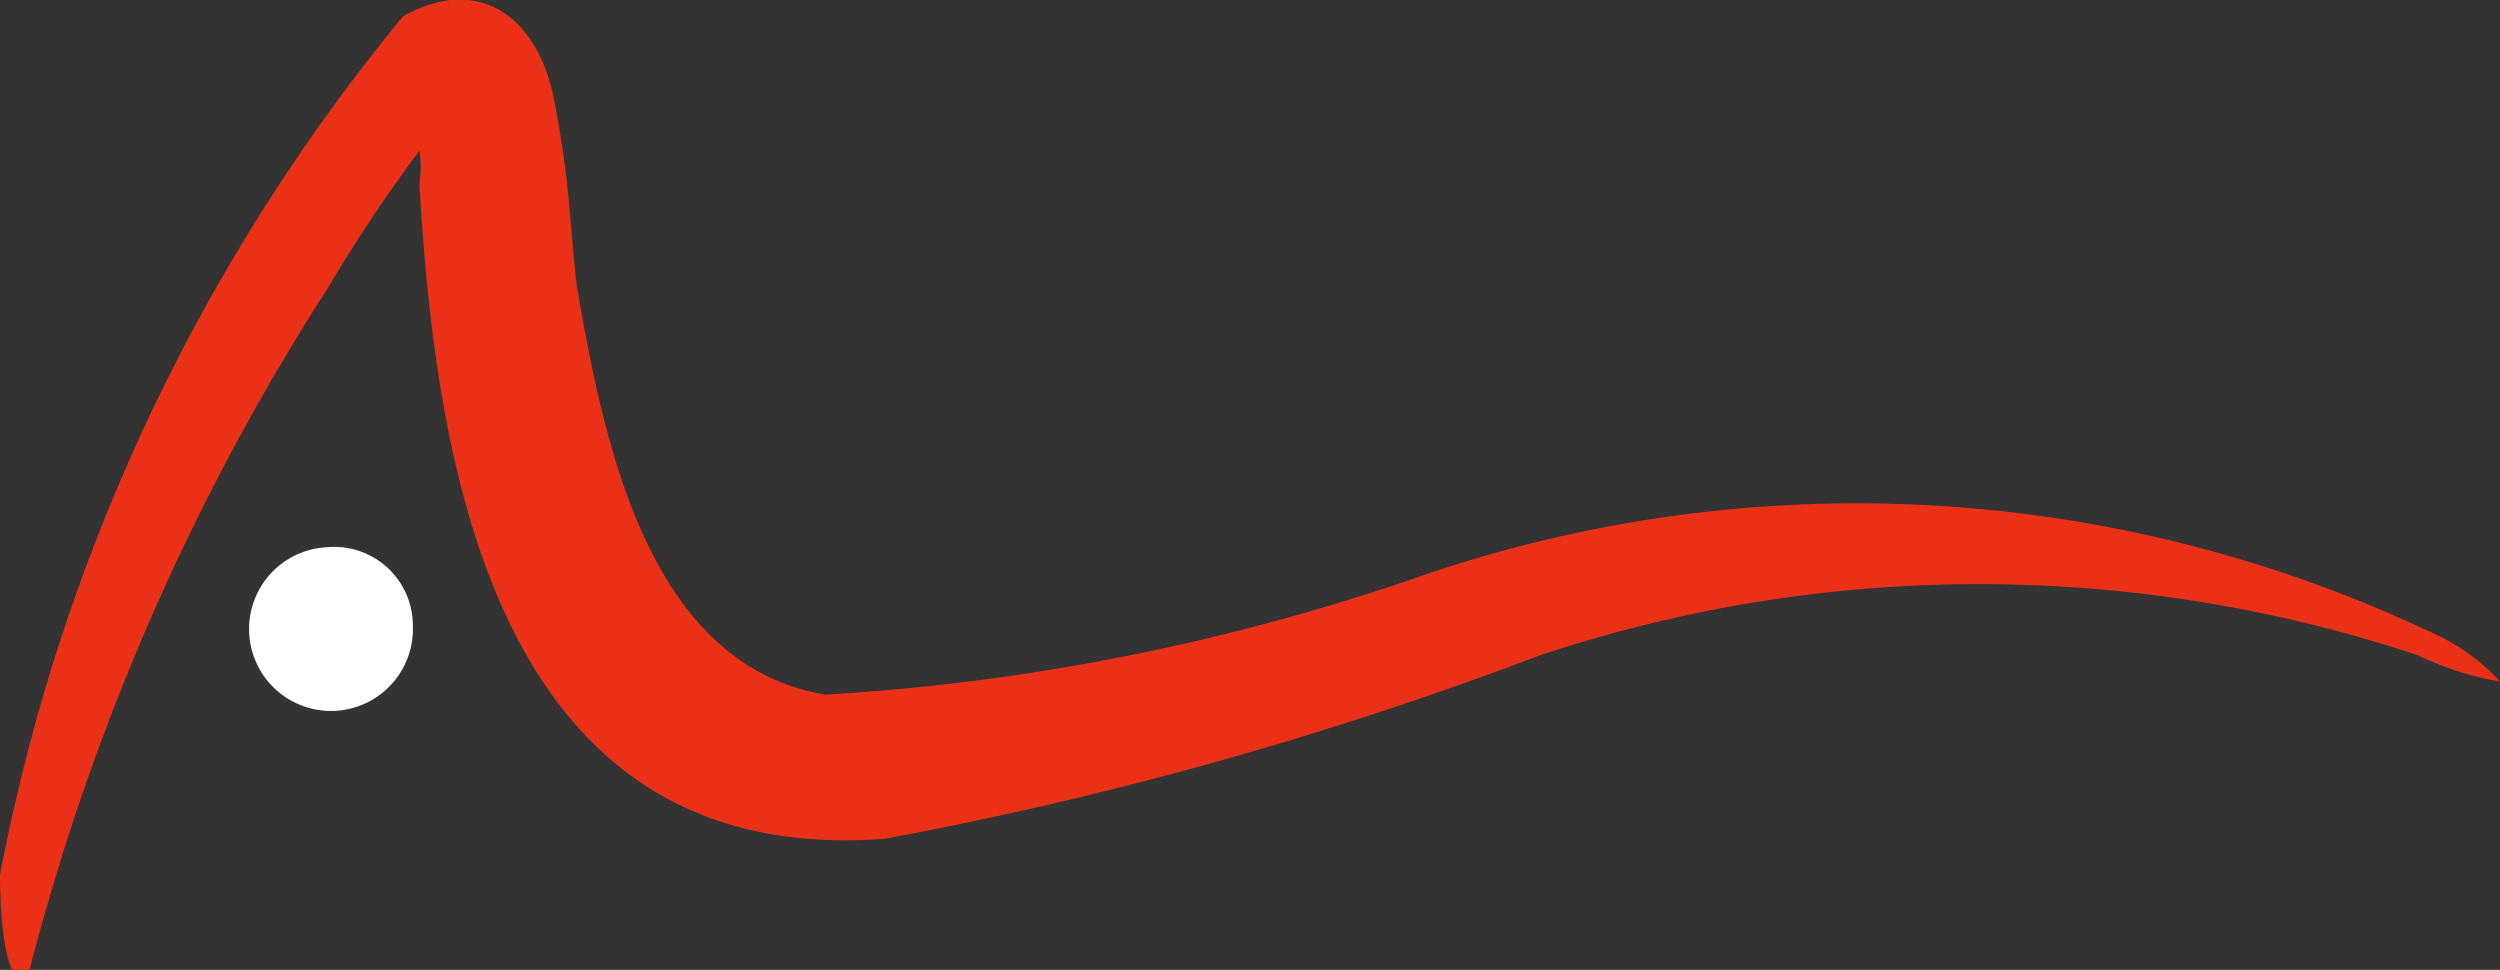 <svg xmlns="http://www.w3.org/2000/svg" viewBox="0 0 7.63 2.96"><rect x="0" y="0" width="7.63" height="2.96" fill="#333333" stroke="none"/><defs><style>.cls-1{fill:#fff;}.cls-1,.cls-2{fill-rule:evenodd;}.cls-2{fill:#ea3118;}</style></defs><title>logo</title><g id="Capa_2" data-name="Capa 2"><g id="Layer_1" data-name="Layer 1"><path class="cls-1" d="M1.26,1.91A.25.25,0,1,1,1,1.67.24.24,0,0,1,1.26,1.91Z"/><path class="cls-2" d="M.08,3C0,3,0,2.7,0,2.67A5.84,5.84,0,0,1,1.23.05c.23-.13.41,0,.46.25s.05.4.07.57c.08.46.21,1.16.76,1.25a6.76,6.76,0,0,0,1.84-.37,4.1,4.1,0,0,1,3.06.18.62.62,0,0,1,.21.15A.92.92,0,0,1,7.38,2,4.24,4.24,0,0,0,4.7,2a11.61,11.61,0,0,1-2,.56c-1.19.09-1.37-1.14-1.42-2a.31.31,0,0,0,0-.1A4.77,4.77,0,0,0,1,.88,7.13,7.13,0,0,0,.08,3ZM1.4.37h0Z"/></g></g></svg>